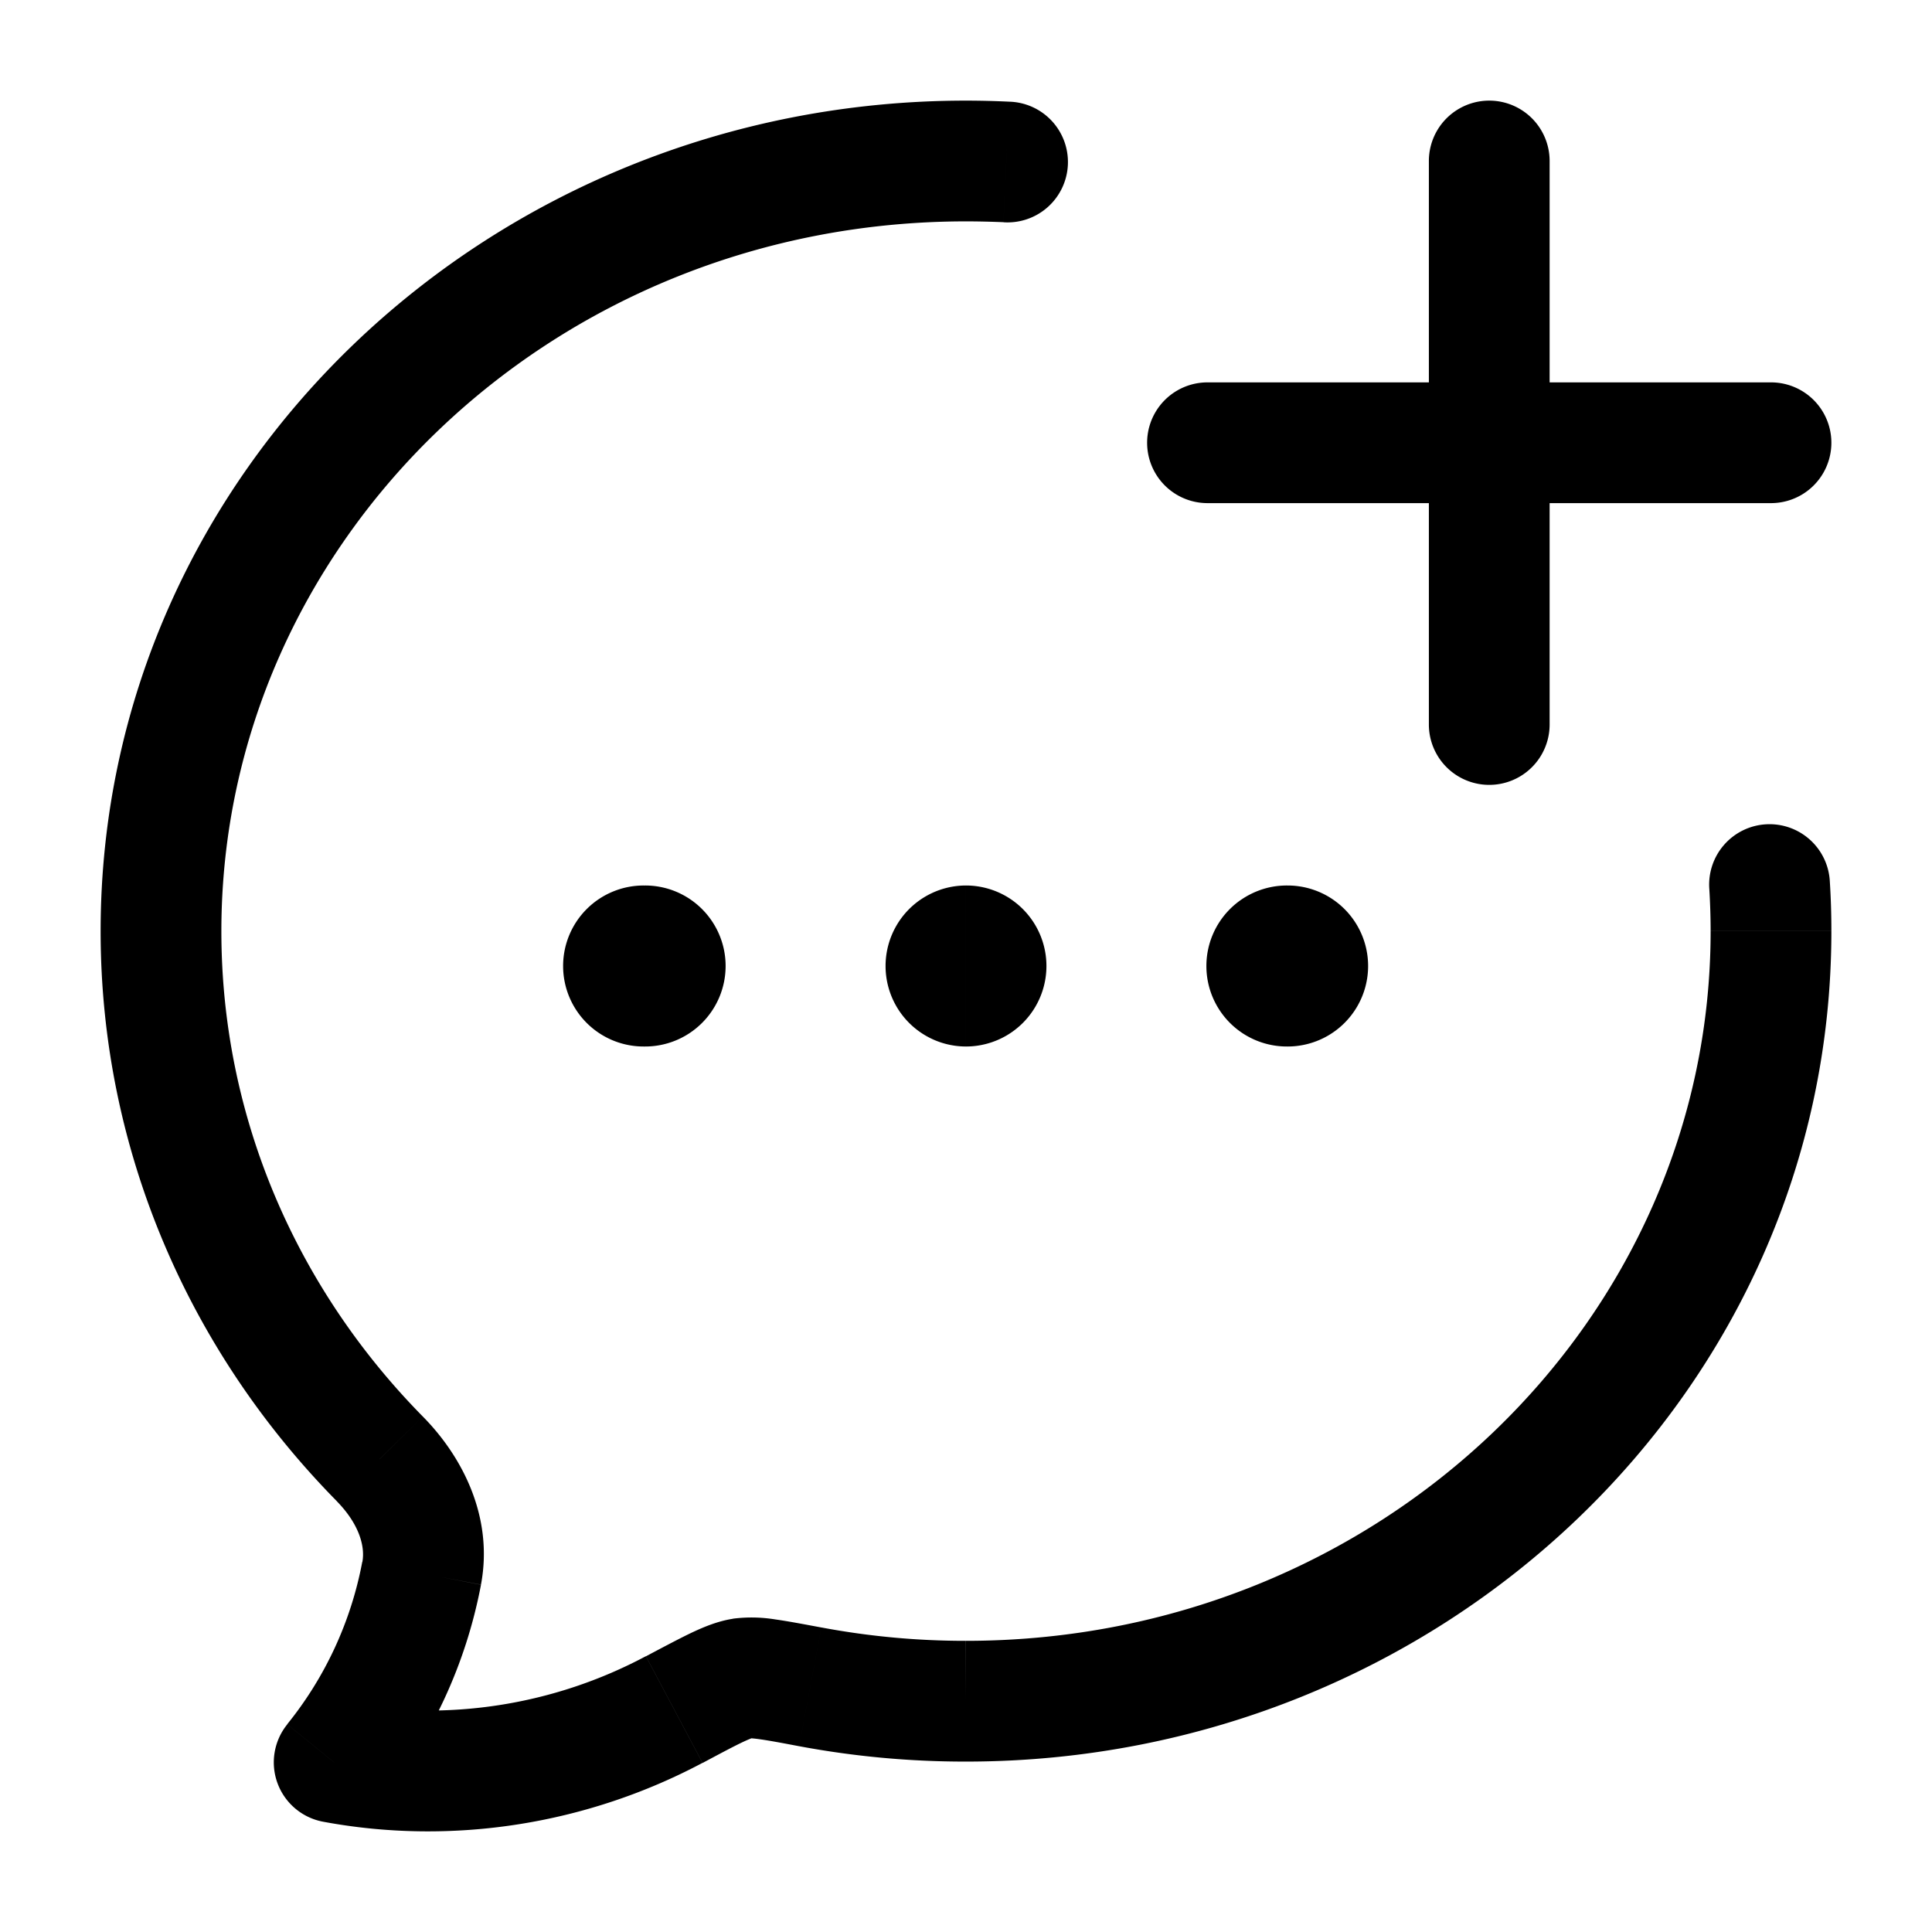 <svg t="1738755382597" class="icon" viewBox="0 0 1024 1024" version="1.1" xmlns="http://www.w3.org/2000/svg" p-id="10651" width="256" height="256"><path d="M512 901.675v-32 32z m-334.891 32.427l-24.832-20.181a32 32 0 0 0 18.987 51.627l5.845-31.445z m46.379-100.181l31.445 5.973v-0.043l-31.445-5.973z m-22.187-60.672l22.827-22.443-22.784 22.443z m228.139 120.789l-5.888 31.488 5.888-31.488z m-72.107 12.032l15.019 28.288-15.019-28.288z m174.507-788.267a32 32 0 1 0 2.987-63.915l-2.987 63.915z m438.016 349.568a32 32 0 1 0-63.872 3.925l63.872-3.925z m-63.189 26.155c0 206.421-175.36 376.149-394.667 376.149v64c251.947 0 458.667-195.755 458.667-440.149h-64zM512 869.675a411.861 411.861 0 0 1-76.629-7.083l-11.819 62.933c29.184 5.461 58.795 8.192 88.491 8.149l-0.085-64z m-310.059 84.608a257.792 257.792 0 0 0 52.992-114.347L192 827.861a193.792 193.792 0 0 1-39.765 86.016l49.664 40.363z m52.992-114.432c6.869-36.48-10.539-68.523-30.805-89.045l-45.611 44.885c11.435 11.648 15.189 23.552 13.525 32.299l62.891 11.861z m-30.805-89.045c-66.389-67.413-106.795-157.909-106.795-257.28h-64c0 117.205 47.787 223.573 125.227 302.165l45.568-44.885z m-106.795-257.28C117.333 287.104 292.693 117.333 512 117.333v-64c-251.947 0-458.667 195.755-458.667 440.192h64z m224.981 384.299a245.291 245.291 0 0 1-159.36 24.832l-11.691 62.891c68.736 12.8 139.989 1.28 201.088-31.189l-30.037-56.533z m93.013-15.232c-9.429-1.749-17.707-3.328-24.405-4.267a78.251 78.251 0 0 0-22.528-0.384l9.685 63.275c-1.28 0.213-0.853-0.128 4.139 0.555 4.779 0.64 11.221 1.835 21.333 3.755l11.819-62.933zM372.395 934.4c9.984-5.333 16.469-8.789 21.333-11.093 5.291-2.475 5.845-2.261 4.395-2.048l-9.685-63.275c-8.32 1.28-16 4.608-22.144 7.509-6.485 3.115-14.507 7.381-23.936 12.373l30.037 56.533zM512 117.333c6.656 0 13.227 0.171 19.84 0.427l2.987-63.872A485.291 485.291 0 0 0 512 53.333v64z m393.984 353.963c0.427 7.339 0.683 14.763 0.683 22.187h64c0-8.747-0.256-17.451-0.811-26.112l-63.872 3.925zM640 202.667a32 32 0 0 0 0 64v-64z m298.667 64a32 32 0 0 0 0-64v64zM821.333 85.333a32 32 0 0 0-64 0h64z m-64 298.667a32 32 0 0 0 64 0h-64zM640 266.667h298.667v-64h-298.667v64zM757.333 85.333v298.667h64V85.333h-64zM511.829 469.333a42.667 42.667 0 0 0 0 85.333v-85.333z m0.341 85.333a42.667 42.667 0 0 0 0-85.333v85.333z m170.112-85.333a42.667 42.667 0 1 0 0 85.333v-85.333zM682.667 554.667a42.667 42.667 0 0 0 0-85.333v85.333z m-341.333-85.333a42.667 42.667 0 1 0 0 85.333v-85.333z m0.384 85.333a42.667 42.667 0 1 0 0-85.333v85.333z m170.112 0h0.341v-85.333h-0.341v85.333z m170.453 0H682.667v-85.333h-0.384v85.333zM341.333 554.667h0.384v-85.333H341.333v85.333z" fill="#000000" p-id="10652"></path></svg>
